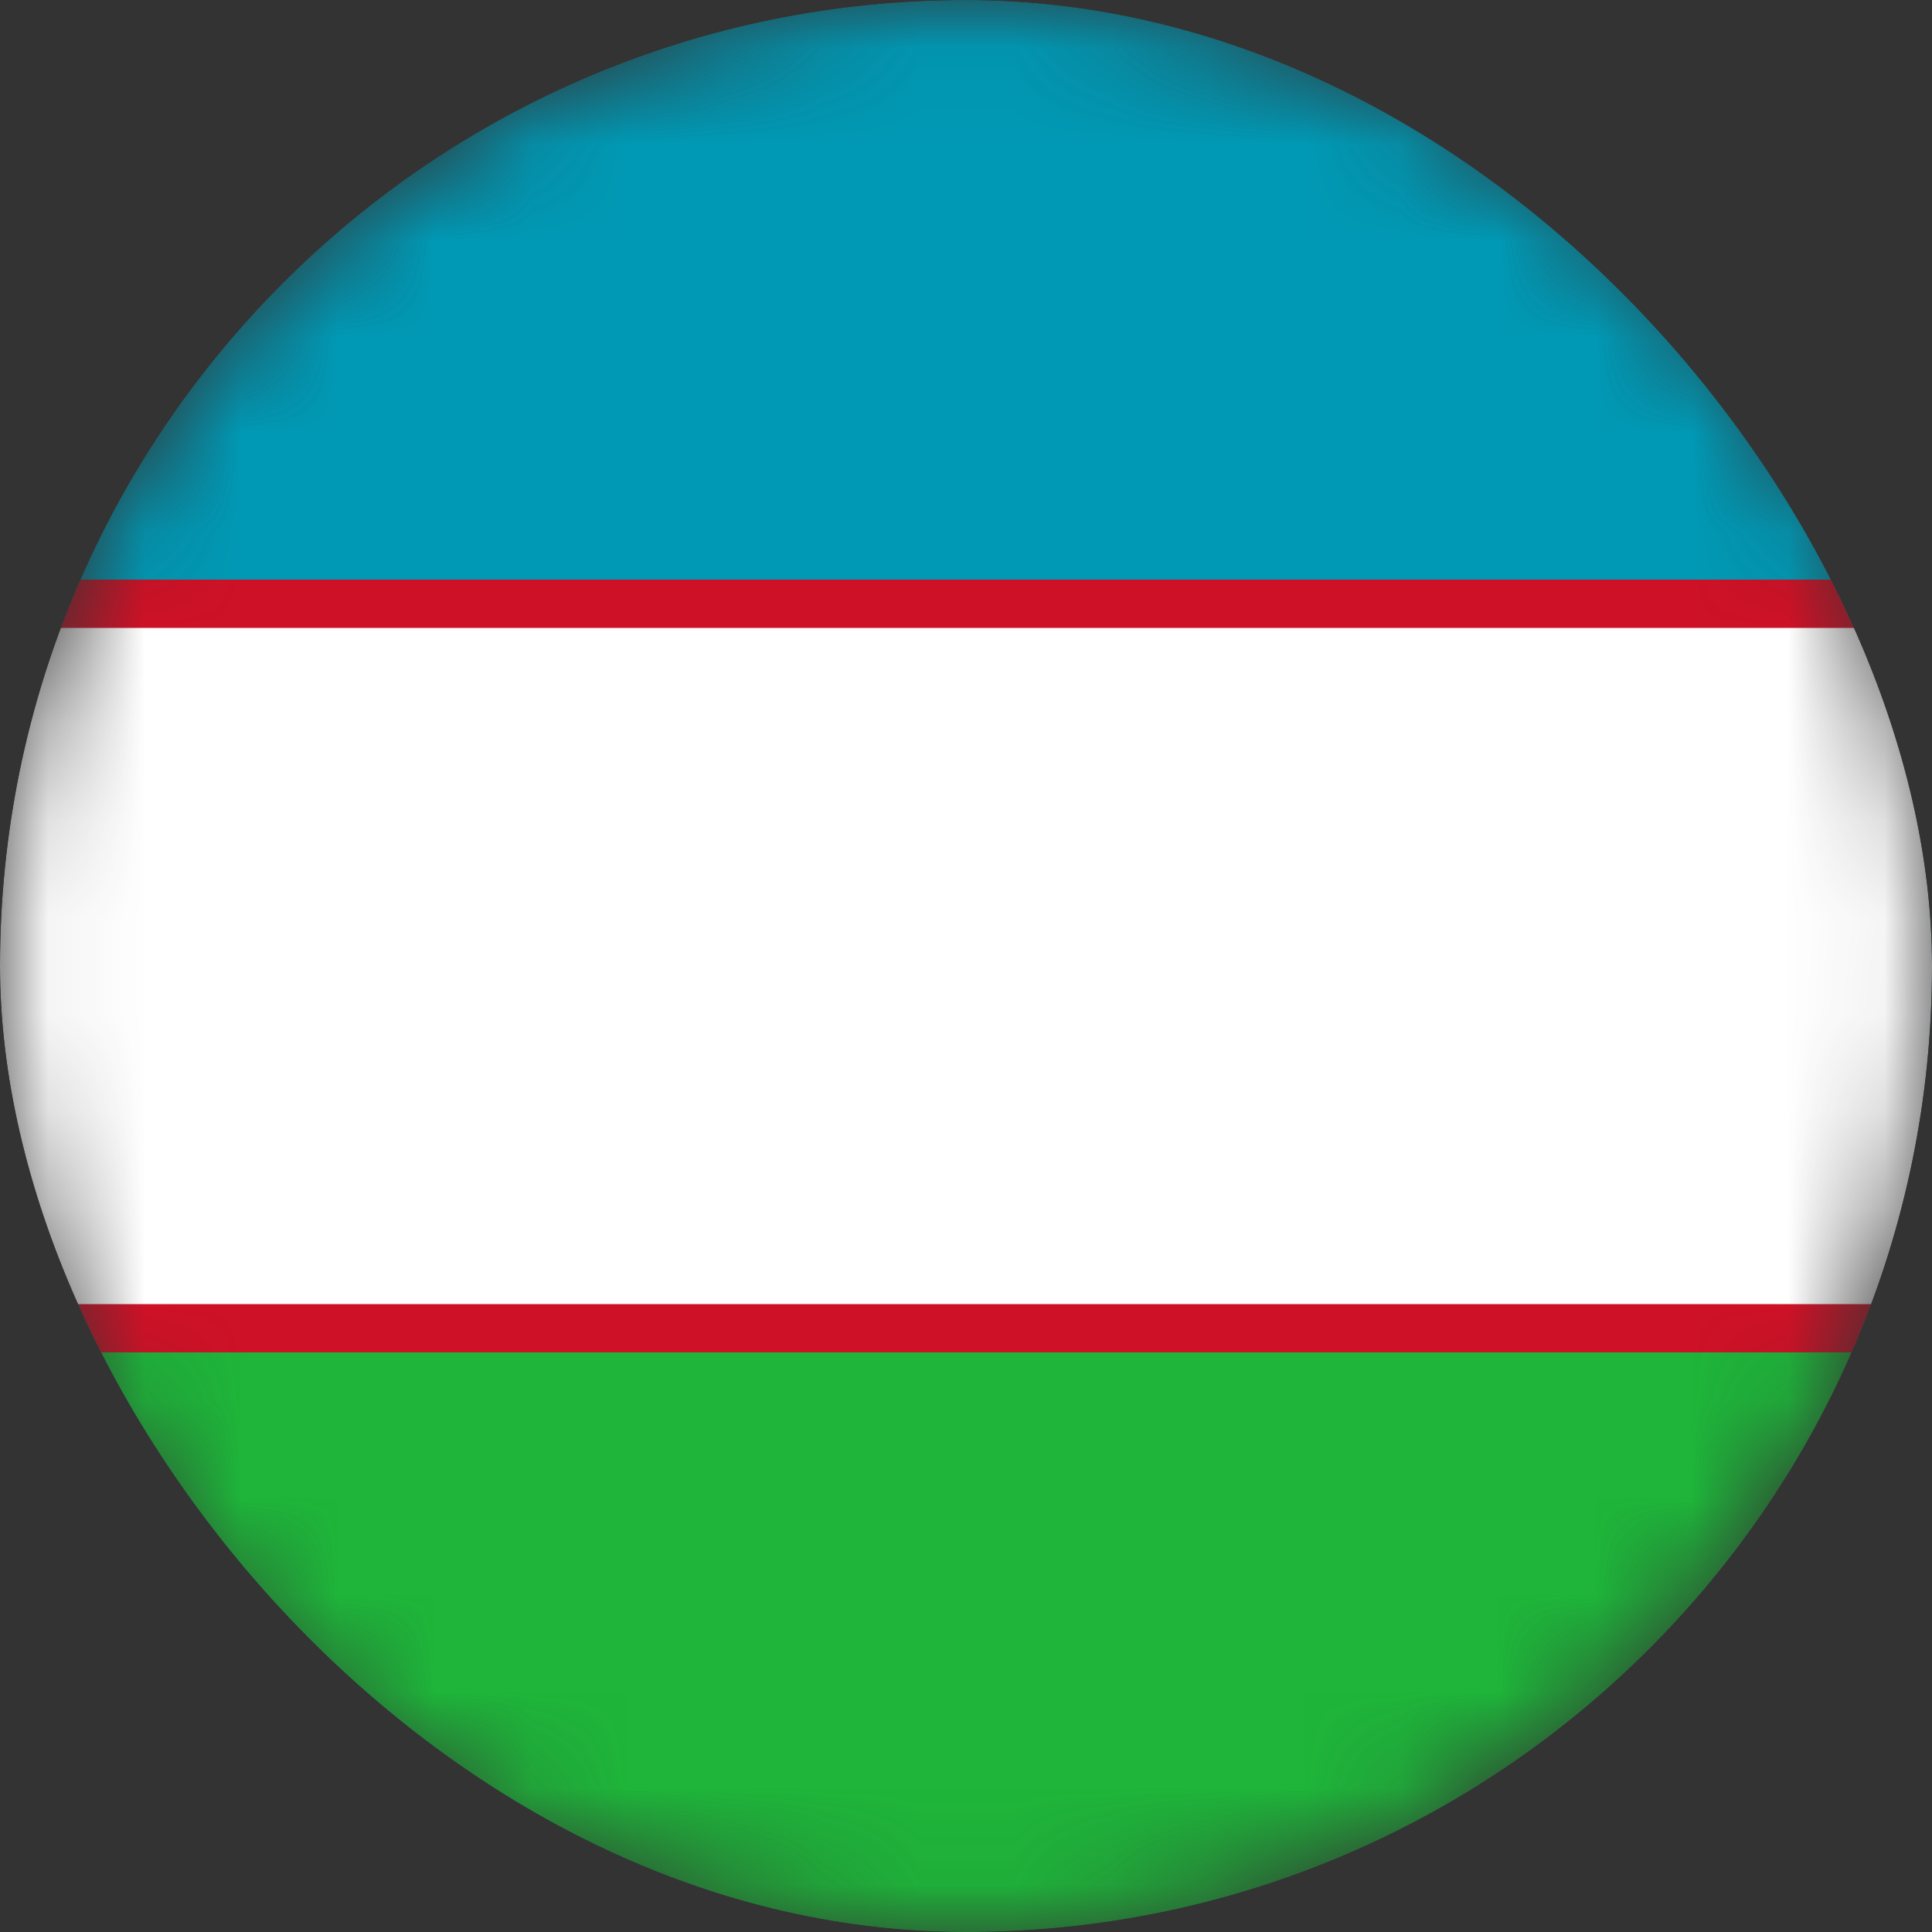 <svg width="20" height="20" viewBox="0 0 20 20" fill="none" xmlns="http://www.w3.org/2000/svg">
<rect x="0" y="0" width="20" height="20" fill="#333333" stroke="none"/>
<g clip-path="url(#clip0_125_9)">
<mask id="mask0_125_9" style="mask-type:alpha" maskUnits="userSpaceOnUse" x="0" y="0" width="20" height="20">
<path d="M10 20C15.523 20 20 15.523 20 10C20 4.477 15.523 0 10 0C4.477 0 0 4.477 0 10C0 15.523 4.477 20 10 20Z" fill="#F4F5F5"/>
</mask>
<g mask="url(#mask0_125_9)">
<path d="M20 0H0V20H20V0Z" fill="#0099B5"/>
<path d="M20 13H0V20H20V13Z" fill="#1EB53A"/>
<path d="M20 13H0V14H20V13Z" fill="#CE1126"/>
<path d="M20 6H0V7H20V6Z" fill="#CE1126"/>
<path d="M20 6.5H0V13.5H20V6.5Z" fill="white"/>
</g>
</g>
<defs>
<clipPath id="clip0_125_9">
<rect width="20" height="20" rx="10" fill="white"/>
</clipPath>
</defs>
</svg>
